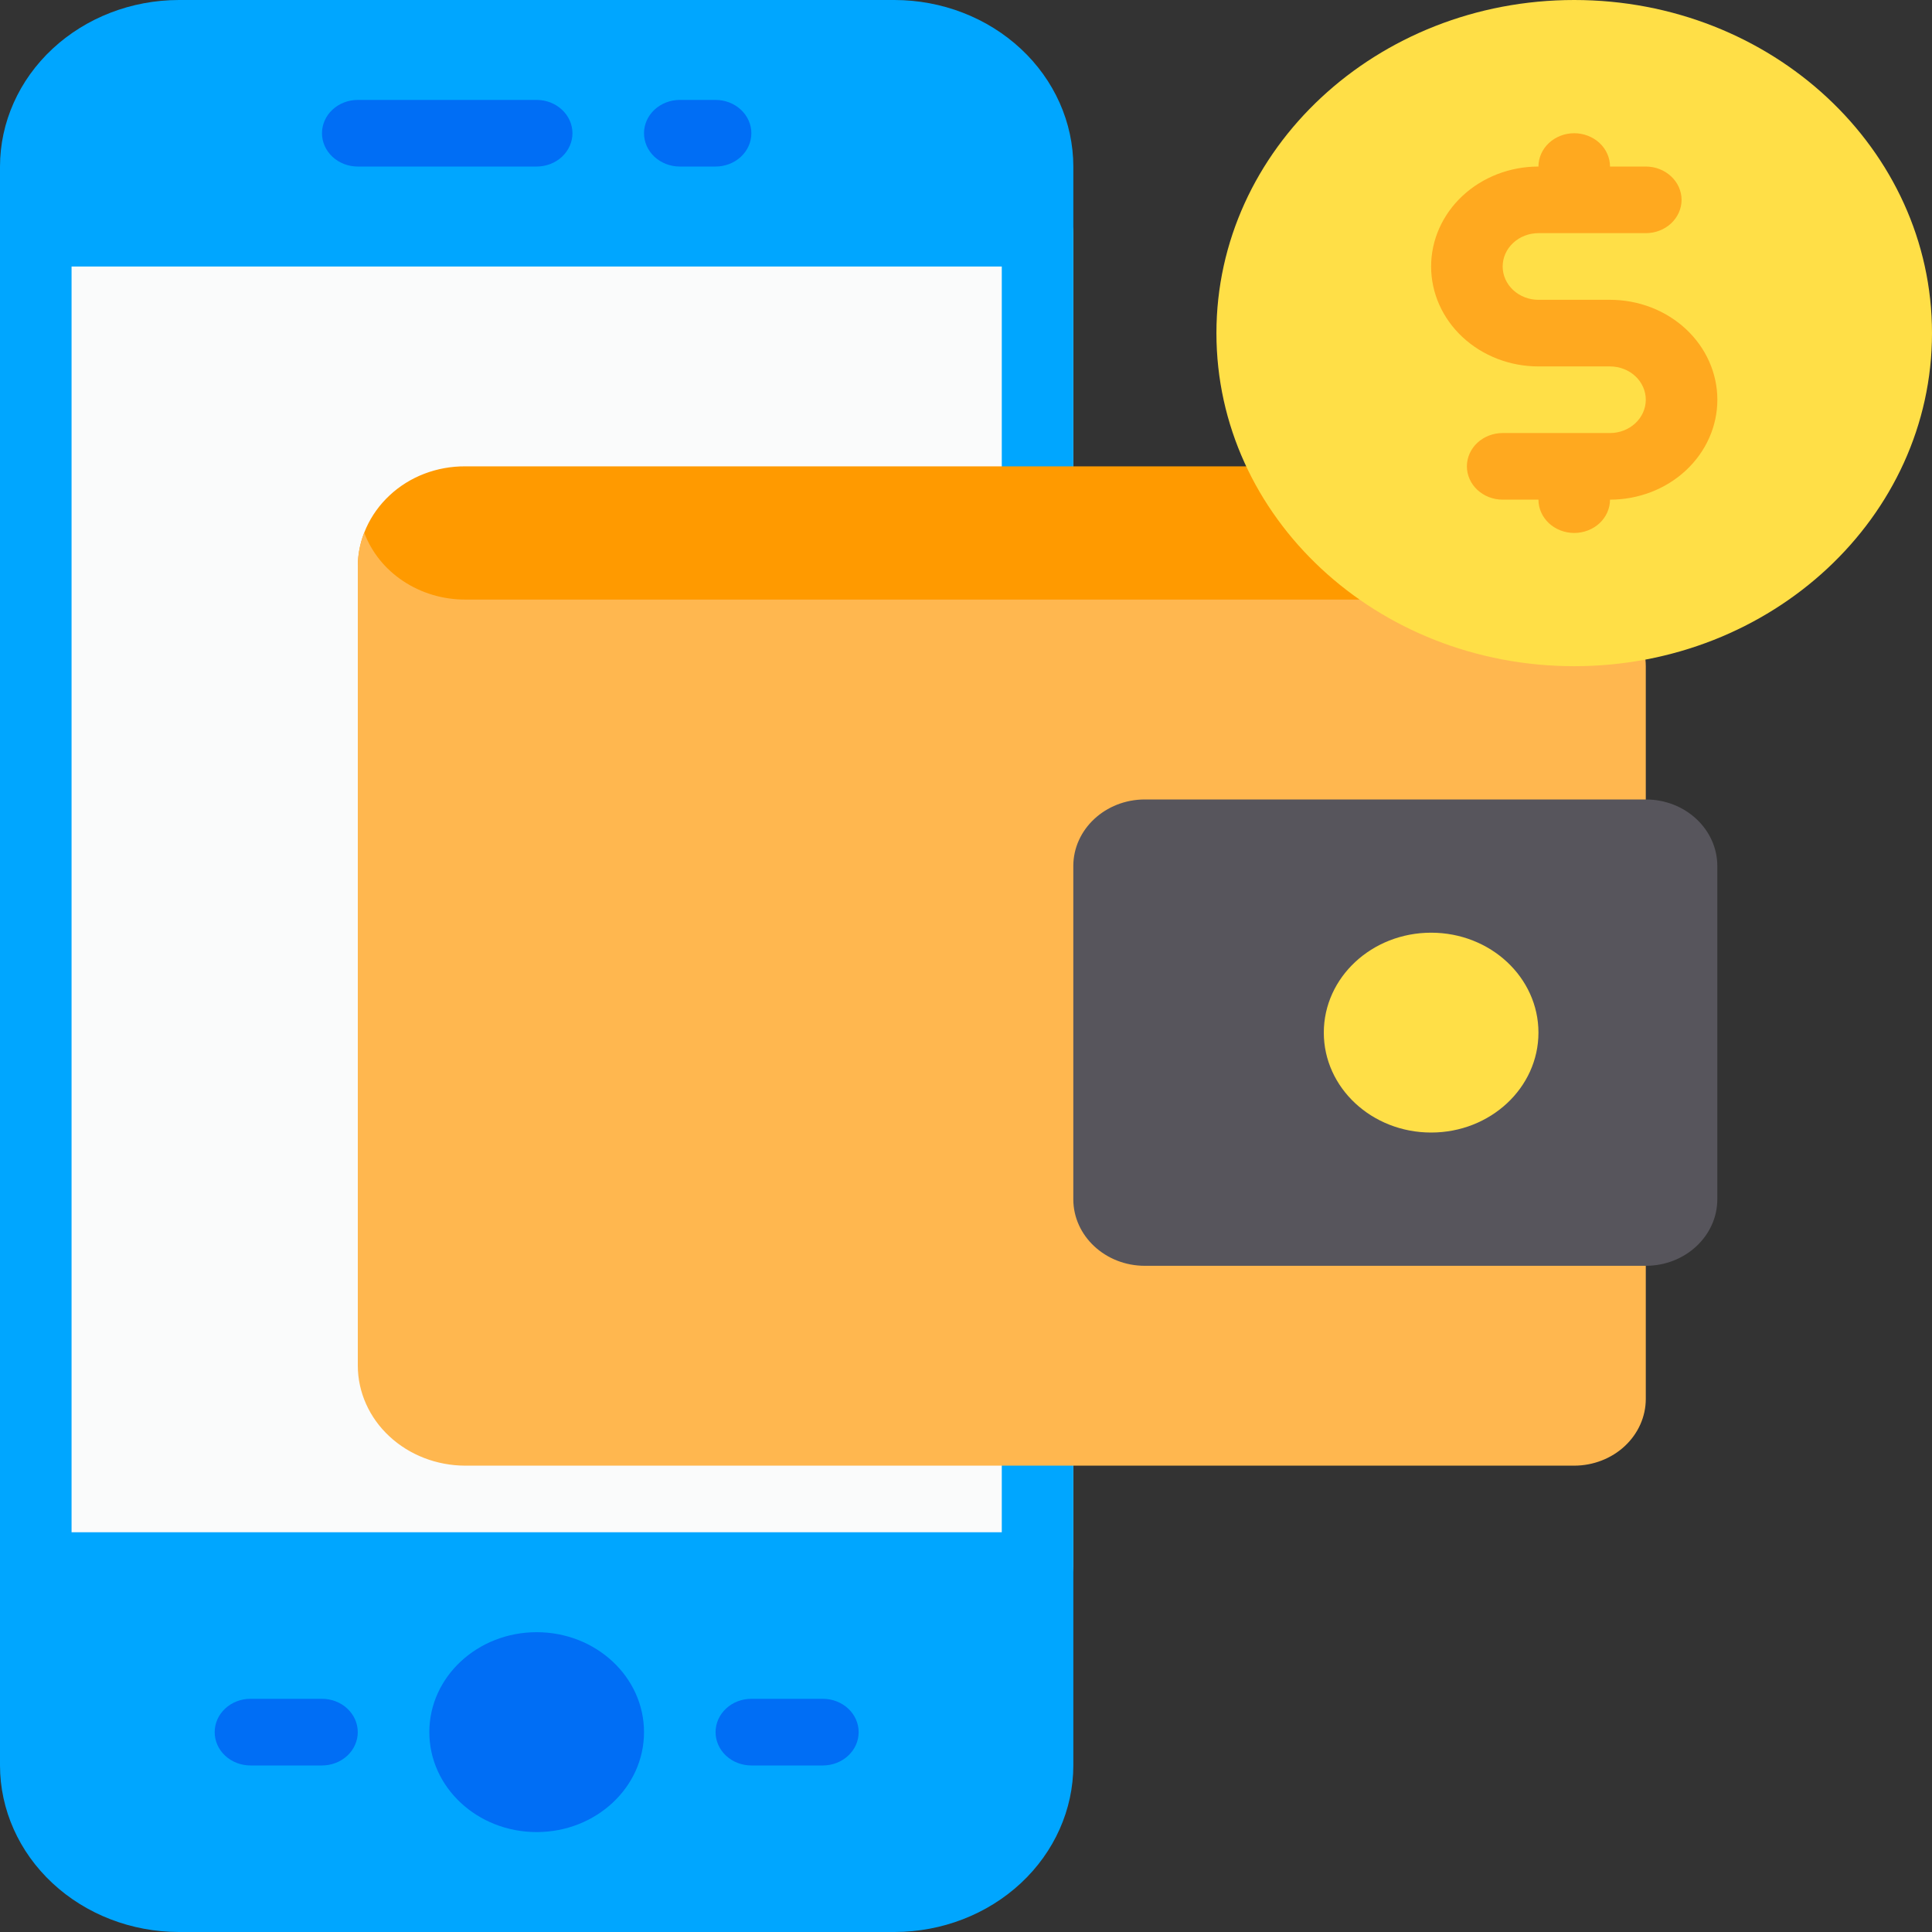 <svg width="50" height="50" viewBox="0 0 50 50" fill="none" xmlns="http://www.w3.org/2000/svg">
<rect x="0" y="0" width="50" height="50" fill="#333333" stroke="none"/>
<g clip-path="url(#clip0_109_29)">
<path d="M26.852 5.172H0.926C0.415 5.172 0 5.558 0 6.034V40.517C0 40.993 0.415 41.379 0.926 41.379H26.852C27.363 41.379 27.778 40.993 27.778 40.517V6.034C27.778 5.558 27.363 5.172 26.852 5.172Z" fill="#FAFBFB"/>
<path d="M23.148 0H4.63C3.402 0.001 2.226 0.456 1.358 1.264C0.49 2.072 0.001 3.168 0 4.31V45.69C0.001 46.832 0.49 47.928 1.358 48.736C2.226 49.544 3.402 49.999 4.63 50H23.148C24.376 49.999 25.552 49.544 26.42 48.736C27.288 47.928 27.776 46.832 27.778 45.69V4.31C27.776 3.168 27.288 2.072 26.42 1.264C25.552 0.456 24.376 0.001 23.148 0ZM1.852 6.897H25.926V39.655H1.852V6.897Z" fill="#00A6FF"/>
<path d="M38.89 15.931V16.379C38.89 16.608 38.792 16.827 38.618 16.989C38.445 17.151 38.209 17.241 37.964 17.241H12.038C11.302 17.239 10.596 16.966 10.076 16.482C9.555 15.997 9.262 15.341 9.26 14.655C9.265 13.966 9.561 13.307 10.084 12.819C10.34 12.58 10.644 12.39 10.98 12.261C11.315 12.133 11.675 12.067 12.038 12.069H33.816C33.967 12.069 34.116 12.104 34.25 12.17C34.384 12.236 34.498 12.332 34.584 12.448C35.469 13.687 36.763 14.625 38.269 15.121C38.485 15.188 38.664 15.33 38.769 15.517C38.85 15.642 38.891 15.785 38.89 15.931Z" fill="#FF9A00"/>
<path d="M18.519 4.31H17.593C17.347 4.31 17.112 4.219 16.938 4.058C16.765 3.896 16.667 3.677 16.667 3.448C16.667 3.22 16.765 3 16.938 2.839C17.112 2.677 17.347 2.586 17.593 2.586H18.519C18.764 2.586 19 2.677 19.174 2.839C19.347 3 19.445 3.22 19.445 3.448C19.445 3.677 19.347 3.896 19.174 4.058C19 4.219 18.764 4.31 18.519 4.31Z" fill="#006EF5"/>
<path d="M13.889 4.31H9.259C9.013 4.31 8.778 4.219 8.604 4.058C8.431 3.896 8.333 3.677 8.333 3.448C8.333 3.22 8.431 3 8.604 2.839C8.778 2.677 9.013 2.586 9.259 2.586H13.889C14.134 2.586 14.37 2.677 14.543 2.839C14.717 3 14.815 3.22 14.815 3.448C14.815 3.677 14.717 3.896 14.543 4.058C14.37 4.219 14.134 4.31 13.889 4.31Z" fill="#006EF5"/>
<path d="M13.889 47.414C15.423 47.414 16.667 46.256 16.667 44.828C16.667 43.399 15.423 42.241 13.889 42.241C12.355 42.241 11.111 43.399 11.111 44.828C11.111 46.256 12.355 47.414 13.889 47.414Z" fill="#006EF5"/>
<path d="M21.296 45.69H19.445C19.199 45.69 18.963 45.599 18.79 45.437C18.616 45.275 18.519 45.056 18.519 44.828C18.519 44.599 18.616 44.38 18.79 44.218C18.963 44.056 19.199 43.965 19.445 43.965H21.296C21.542 43.965 21.777 44.056 21.951 44.218C22.125 44.38 22.222 44.599 22.222 44.828C22.222 45.056 22.125 45.275 21.951 45.437C21.777 45.599 21.542 45.69 21.296 45.69Z" fill="#006EF5"/>
<path d="M8.333 45.69H6.482C6.236 45.69 6.001 45.599 5.827 45.437C5.653 45.275 5.556 45.056 5.556 44.828C5.556 44.599 5.653 44.38 5.827 44.218C6.001 44.056 6.236 43.965 6.482 43.965H8.333C8.579 43.965 8.815 44.056 8.988 44.218C9.162 44.38 9.259 44.599 9.259 44.828C9.259 45.056 9.162 45.275 8.988 45.437C8.815 45.599 8.579 45.69 8.333 45.69Z" fill="#006EF5"/>
<path d="M29.63 22.414V31.034H41.667C41.913 31.034 42.148 31.125 42.322 31.287C42.496 31.449 42.593 31.668 42.593 31.896V36.207C42.592 36.664 42.396 37.101 42.049 37.425C41.702 37.748 41.232 37.93 40.742 37.931H12.038C11.302 37.929 10.596 37.656 10.076 37.171C9.555 36.687 9.262 36.03 9.26 35.345V14.655C9.259 14.358 9.315 14.063 9.426 13.784C9.614 14.29 9.967 14.729 10.435 15.039C10.903 15.35 11.463 15.517 12.038 15.517H40.742C41.232 15.518 41.702 15.701 42.049 16.024C42.396 16.347 42.592 16.785 42.593 17.241V21.552C42.593 21.78 42.496 22 42.322 22.161C42.148 22.323 41.913 22.414 41.667 22.414H29.63Z" fill="#FFB74F"/>
<path d="M42.592 20.69H29.629C28.607 20.69 27.777 21.462 27.777 22.414V31.035C27.777 31.987 28.607 32.759 29.629 32.759H42.592C43.615 32.759 44.444 31.987 44.444 31.035V22.414C44.444 21.462 43.615 20.69 42.592 20.69Z" fill="#57555C"/>
<path d="M37.038 29.31C38.572 29.31 39.815 28.152 39.815 26.724C39.815 25.296 38.572 24.138 37.038 24.138C35.503 24.138 34.26 25.296 34.26 26.724C34.26 28.152 35.503 29.31 37.038 29.31Z" fill="#FFDF47"/>
<path d="M40.741 17.241C45.855 17.241 50 13.382 50 8.621C50 3.86 45.855 0 40.741 0C35.627 0 31.481 3.86 31.481 8.621C31.481 13.382 35.627 17.241 40.741 17.241Z" fill="#FFDF47"/>
<path d="M41.667 7.759H39.815C39.569 7.759 39.334 7.668 39.16 7.506C38.986 7.344 38.889 7.125 38.889 6.897C38.889 6.668 38.986 6.449 39.16 6.287C39.334 6.125 39.569 6.034 39.815 6.034H42.593C42.838 6.034 43.074 5.944 43.247 5.782C43.421 5.62 43.519 5.401 43.519 5.172C43.519 4.944 43.421 4.724 43.247 4.563C43.074 4.401 42.838 4.31 42.593 4.31H41.667C41.667 4.082 41.569 3.862 41.396 3.701C41.222 3.539 40.986 3.448 40.741 3.448C40.495 3.448 40.26 3.539 40.086 3.701C39.913 3.862 39.815 4.082 39.815 4.31C39.078 4.31 38.372 4.583 37.851 5.068C37.33 5.553 37.037 6.211 37.037 6.897C37.037 7.582 37.33 8.24 37.851 8.725C38.372 9.21 39.078 9.483 39.815 9.483H41.667C41.912 9.483 42.148 9.574 42.322 9.735C42.495 9.897 42.593 10.116 42.593 10.345C42.593 10.573 42.495 10.793 42.322 10.954C42.148 11.116 41.912 11.207 41.667 11.207H38.889C38.643 11.207 38.408 11.298 38.234 11.459C38.061 11.621 37.963 11.84 37.963 12.069C37.963 12.298 38.061 12.517 38.234 12.678C38.408 12.84 38.643 12.931 38.889 12.931H39.815C39.815 13.16 39.913 13.379 40.086 13.541C40.26 13.702 40.495 13.793 40.741 13.793C40.986 13.793 41.222 13.702 41.396 13.541C41.569 13.379 41.667 13.16 41.667 12.931C42.404 12.931 43.11 12.659 43.631 12.174C44.152 11.688 44.445 11.031 44.445 10.345C44.445 9.659 44.152 9.001 43.631 8.516C43.11 8.031 42.404 7.759 41.667 7.759Z" fill="#FFA91F"/>
</g>
<defs>
<clipPath id="clip0_109_29">
<rect width="50" height="50" fill="white"/>
</clipPath>
</defs>
</svg>
